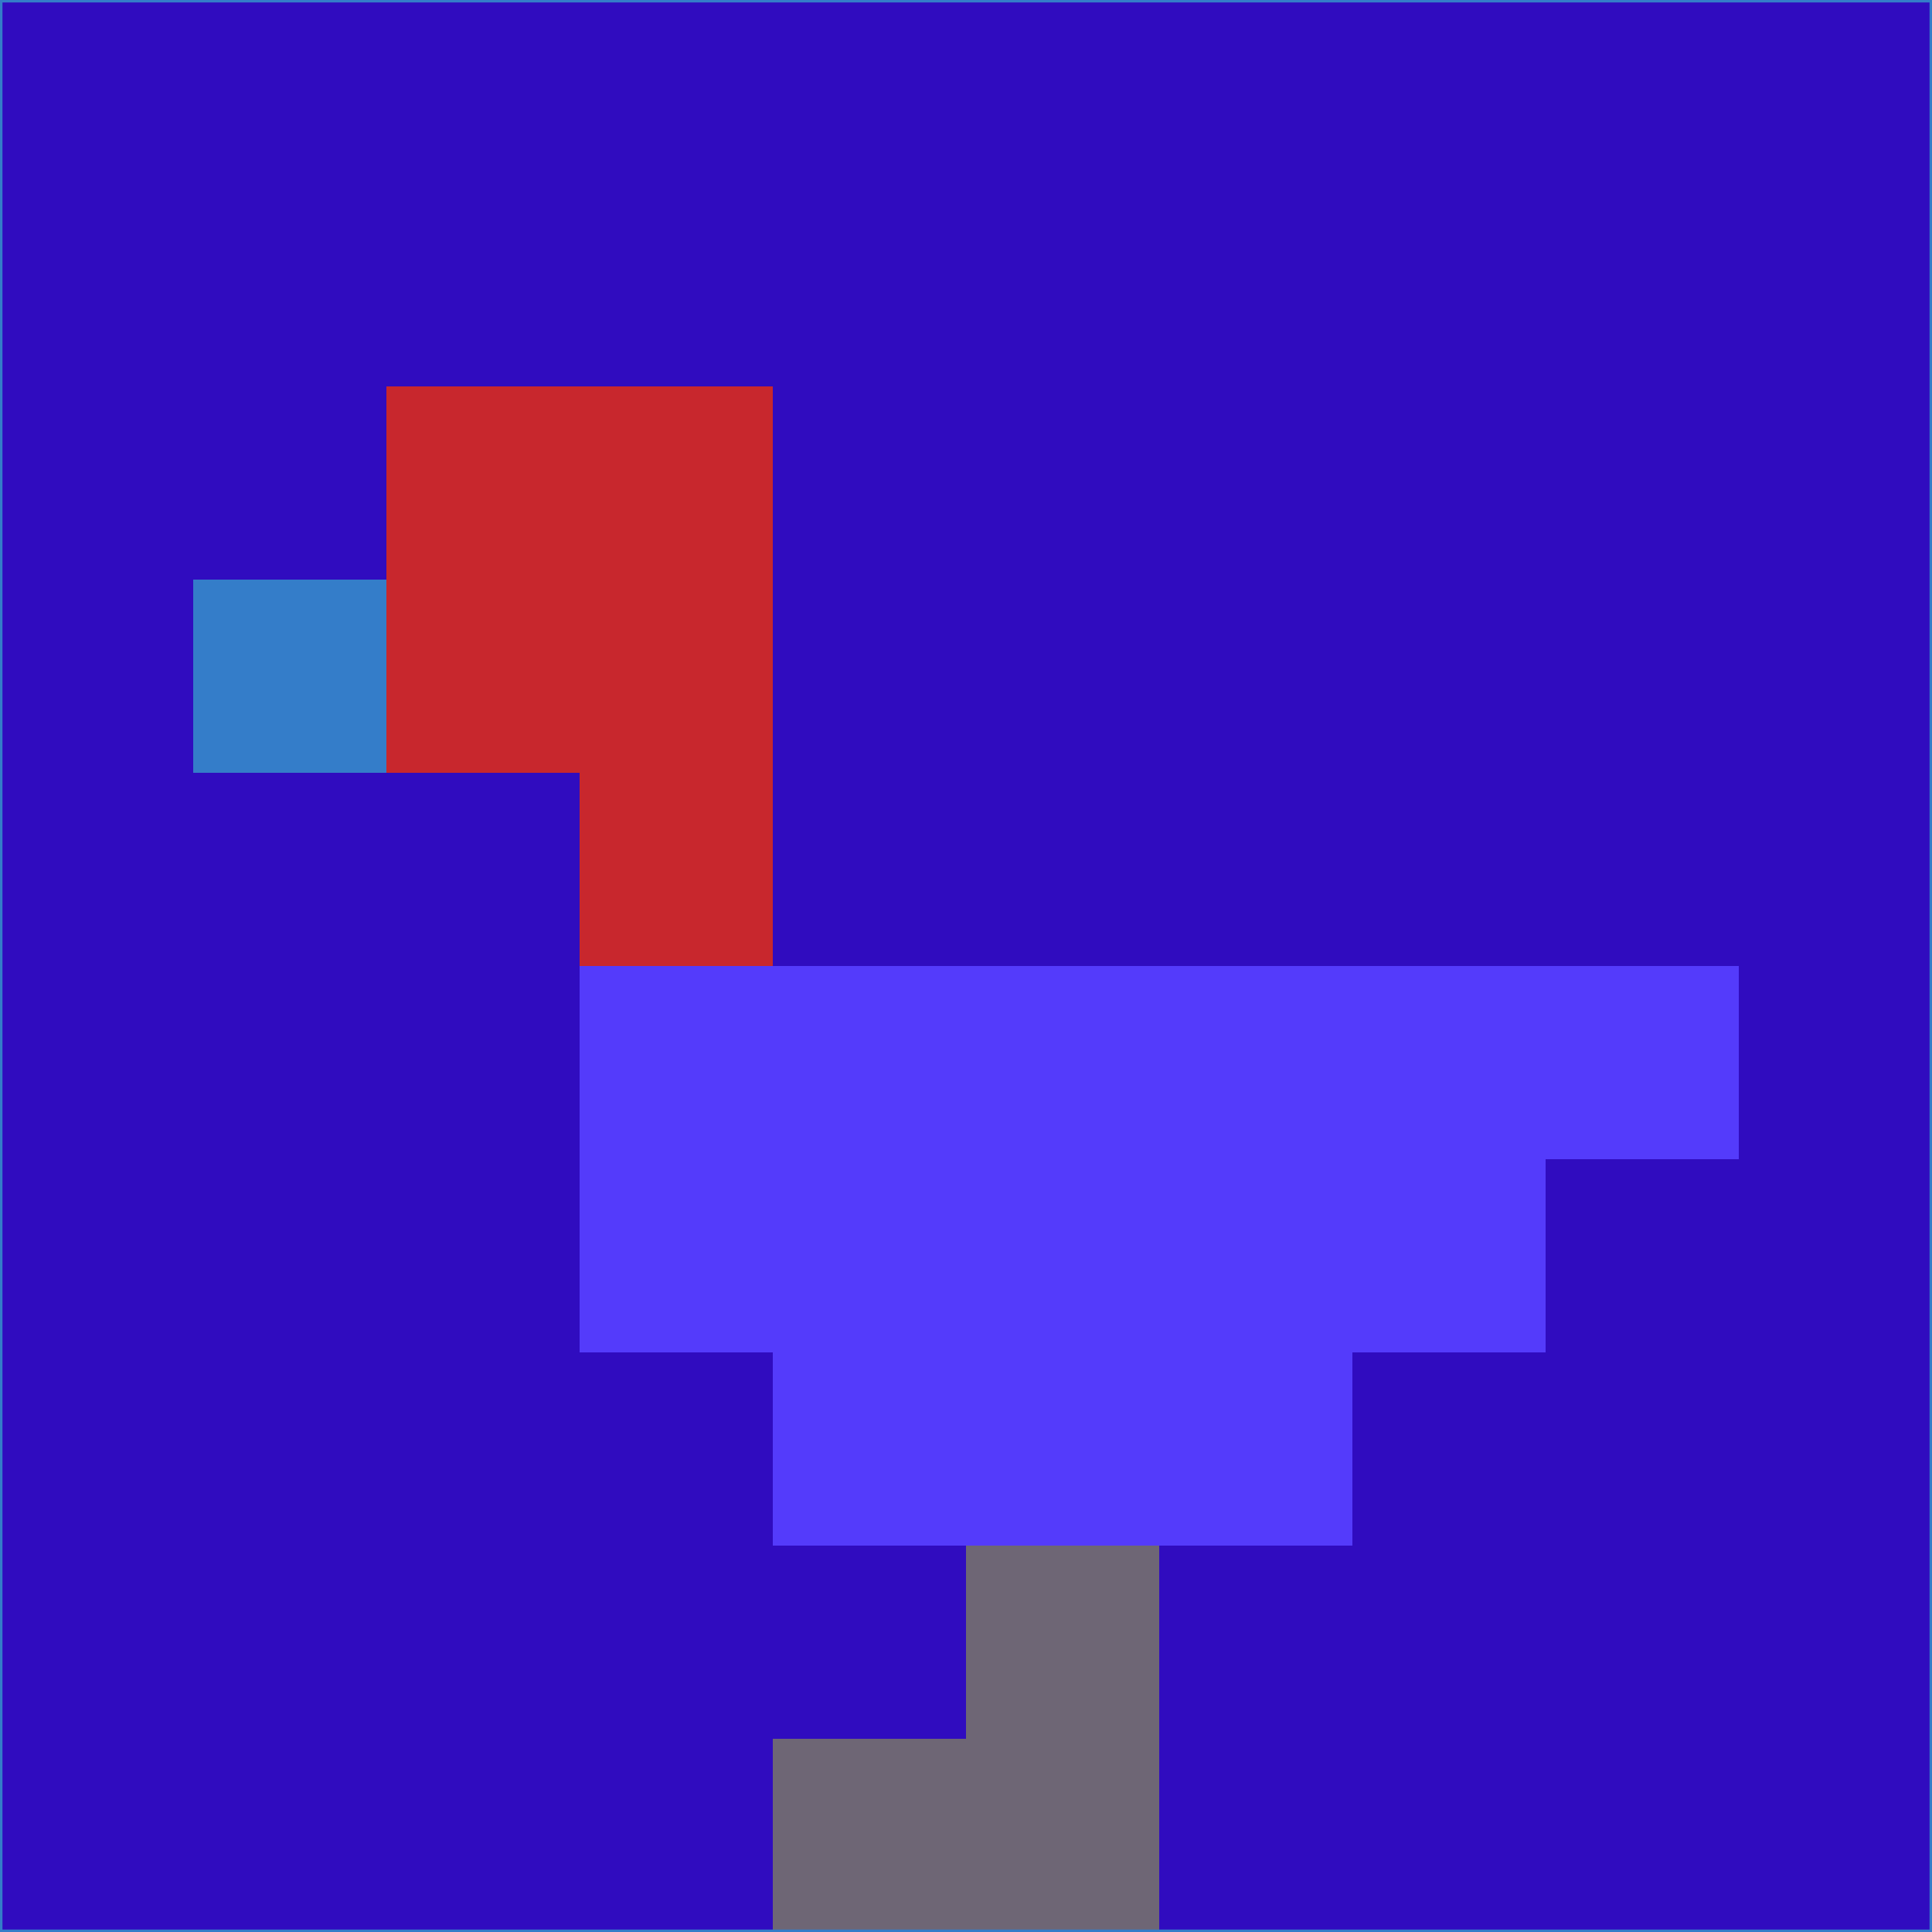 <svg xmlns="http://www.w3.org/2000/svg" version="1.1" width="785" height="785">
  <title>'goose-pfp-694263' by Dmitri Cherniak (Cyberpunk Edition)</title>
  <desc>
    seed=446604
    backgroundColor=#300cbf
    padding=20
    innerPadding=0
    timeout=500
    dimension=1
    border=false
    Save=function(){return n.handleSave()}
    frame=12

    Rendered at 2024-09-15T22:37:00.615Z
    Generated in 1ms
    Modified for Cyberpunk theme with new color scheme
  </desc>
  <defs/>
  <rect width="100%" height="100%" fill="#300cbf"/>
  <g>
    <g id="0-0">
      <rect x="0" y="0" height="785" width="785" fill="#300cbf"/>
      <g>
        <!-- Neon blue -->
        <rect id="0-0-2-2-2-2" x="157" y="157" width="157" height="157" fill="#c8272d"/>
        <rect id="0-0-3-2-1-4" x="235.5" y="157" width="78.5" height="314" fill="#c8272d"/>
        <!-- Electric purple -->
        <rect id="0-0-4-5-5-1" x="314" y="392.5" width="392.5" height="78.5" fill="#543bfb"/>
        <rect id="0-0-3-5-5-2" x="235.5" y="392.5" width="392.5" height="157" fill="#543bfb"/>
        <rect id="0-0-4-5-3-3" x="314" y="392.5" width="235.5" height="235.5" fill="#543bfb"/>
        <!-- Neon pink -->
        <rect id="0-0-1-3-1-1" x="78.5" y="235.5" width="78.5" height="78.5" fill="#347dc9"/>
        <!-- Cyber yellow -->
        <rect id="0-0-5-8-1-2" x="392.5" y="628" width="78.5" height="157" fill="#6e6675"/>
        <rect id="0-0-4-9-2-1" x="314" y="706.5" width="157" height="78.5" fill="#6e6675"/>
      </g>
      <rect x="0" y="0" stroke="#347dc9" stroke-width="2" height="785" width="785" fill="none"/>
    </g>
  </g>
  <script xmlns=""/>
</svg>